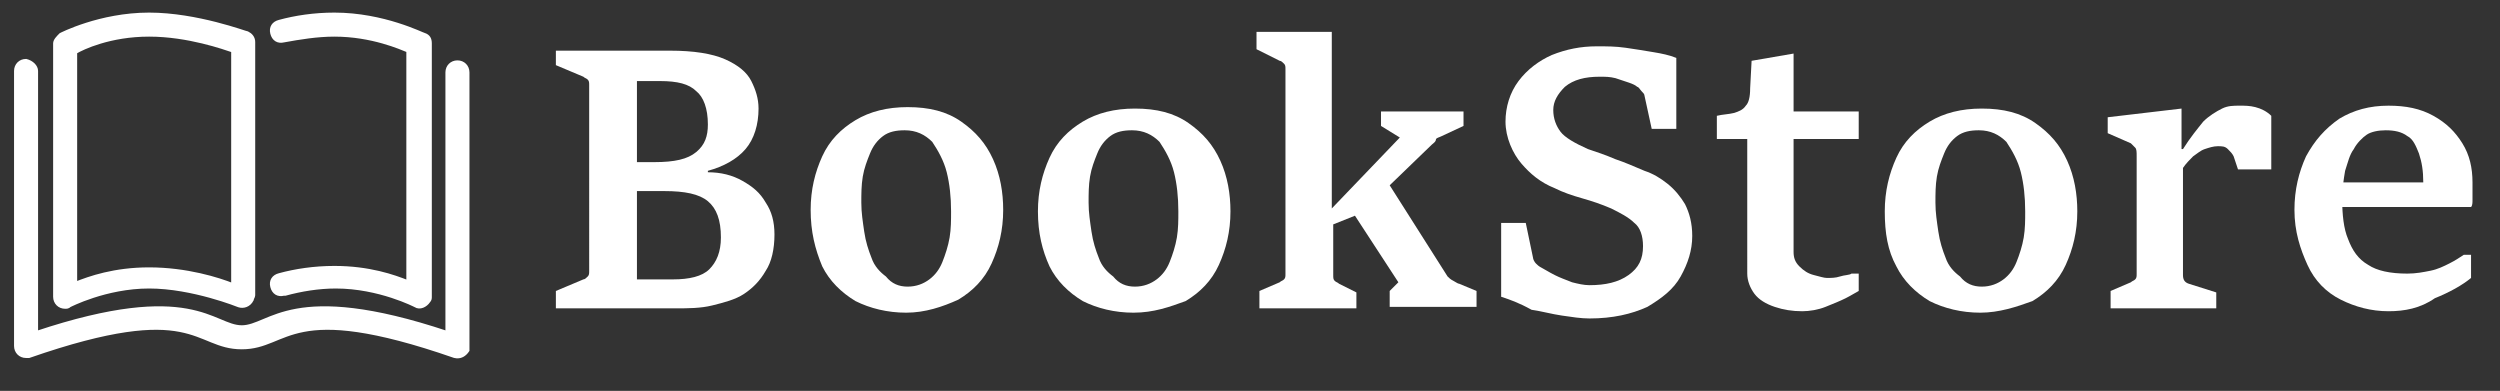 <?xml version="1.0" encoding="utf-8"?>
<!-- Generator: Adobe Illustrator 28.0.0, SVG Export Plug-In . SVG Version: 6.00 Build 0)  -->
<svg version="1.1" id="Layer_1" xmlns="http://www.w3.org/2000/svg" xmlns:xlink="http://www.w3.org/1999/xlink" x="0px" y="0px"
	 viewBox="0 0 172.7 27" style="enable-background:new 0 0 172.7 27;" xml:space="preserve">
<rect x="0" y="0" width="172.7" height="27" fill="#333333" stroke="none"/>
<style type="text/css">
	.st0{fill:#FFFFFF;stroke:#FFFFFF;stroke-width:0.26;stroke-miterlimit:10;}
	.st1{fill:#FFFFFF;}
</style>
<path class="st0" d="M10.3,1C6.9,1,4.2,2.4,4.2,2.4C4,2.6,3.8,2.8,3.8,3v17.5c0,0.4,0.3,0.7,0.7,0.7c0.1,0,0.2,0,0.3-0.1
	c0,0,2.5-1.3,5.5-1.3s6.2,1.3,6.2,1.3c0.3,0.1,0.7,0,0.9-0.4c0-0.1,0.1-0.2,0.1-0.3V2.9c0-0.3-0.2-0.5-0.4-0.6C17,2.3,13.6,1,10.3,1
	z M23.1,1c-1.4,0-2.7,0.2-3.8,0.5c-0.4,0.1-0.6,0.4-0.5,0.8c0.1,0.4,0.4,0.6,0.8,0.5c0,0,0,0,0,0c1.1-0.2,2.3-0.4,3.5-0.4
	c2.6,0,4.6,0.9,5.1,1.1v16c-1-0.4-2.7-1-5.1-1c-1.4,0-2.7,0.2-3.8,0.5c-0.4,0.1-0.6,0.4-0.5,0.8c0.1,0.4,0.4,0.6,0.8,0.5
	c0,0,0,0,0.1,0c1.1-0.3,2.3-0.5,3.5-0.5c3,0,5.5,1.3,5.5,1.3c0.3,0.2,0.7,0,0.9-0.3c0.1-0.1,0.1-0.2,0.1-0.3V3
	c0-0.3-0.1-0.5-0.4-0.6C29.2,2.4,26.5,1,23.1,1z M10.3,2.4c2.7,0,5.2,0.9,5.8,1.1v16.2c-1-0.4-3.2-1.1-5.8-1.1c-2.4,0-4.1,0.6-5.1,1
	v-16C5.7,3.3,7.6,2.4,10.3,2.4z M1.8,4.2c-0.4,0-0.7,0.3-0.7,0.7c0,0,0,0,0,0v19c0,0.4,0.3,0.7,0.7,0.7c0.1,0,0.2,0,0.2,0
	c11.5-4,11.4-0.6,14.7-0.6s3.2-3.4,14.7,0.6c0.4,0.1,0.7-0.1,0.9-0.4c0-0.1,0-0.1,0-0.2v-19c0-0.4-0.3-0.7-0.7-0.7
	c-0.4,0-0.7,0.3-0.7,0.7c0,0,0,0,0,0V23c-10.8-3.6-12.2-0.4-14.2-0.4S13.3,19.4,2.5,23V4.9C2.5,4.6,2.2,4.3,1.8,4.2
	C1.8,4.2,1.8,4.2,1.8,4.2z"/>
<g>
	<path class="st1" d="M38.4,21.2v-1.1l1.9-0.8c0.1,0,0.2-0.1,0.3-0.2c0.1-0.1,0.1-0.2,0.1-0.4V5.9c0-0.2,0-0.3-0.1-0.4
		s-0.2-0.1-0.3-0.2l-1.9-0.8V3.5h7.9c1.6,0,2.9,0.2,3.8,0.6c0.9,0.4,1.5,0.9,1.8,1.5c0.3,0.6,0.5,1.2,0.5,1.9c0,1.1-0.3,2.1-0.9,2.8
		s-1.5,1.2-2.6,1.5v0.1c0.9,0,1.7,0.2,2.4,0.6c0.7,0.4,1.2,0.8,1.6,1.5c0.4,0.6,0.6,1.3,0.6,2.2c0,1-0.2,1.9-0.6,2.5
		c-0.4,0.7-0.9,1.2-1.5,1.6c-0.6,0.4-1.4,0.6-2.2,0.8c-0.8,0.2-1.7,0.2-2.5,0.2H38.4z M44,5.5v5.7h1.2c1.4,0,2.3-0.2,2.9-0.7
		s0.8-1.1,0.8-1.9c0-1.1-0.3-1.9-0.8-2.3c-0.5-0.5-1.3-0.7-2.5-0.7H44z M44,13.1v6.2h2.5c1.1,0,2-0.2,2.5-0.7
		c0.5-0.5,0.8-1.2,0.8-2.2c0-1.2-0.3-2-0.9-2.5c-0.6-0.5-1.6-0.7-3-0.7H44z"/>
	<path class="st1" d="M62.6,21.6c-1.3,0-2.5-0.3-3.5-0.8c-1-0.6-1.8-1.4-2.3-2.4C56.3,17.2,56,16,56,14.5c0-1.4,0.3-2.6,0.8-3.7
		c0.5-1.1,1.3-1.9,2.3-2.5c1-0.6,2.2-0.9,3.6-0.9c1.5,0,2.7,0.3,3.7,1s1.7,1.5,2.2,2.6s0.7,2.3,0.7,3.5c0,1.4-0.3,2.6-0.8,3.7
		c-0.5,1.1-1.3,1.9-2.3,2.5C65.1,21.2,63.9,21.6,62.6,21.6z M62.7,19.8c0.6,0,1.1-0.2,1.5-0.5c0.4-0.3,0.7-0.7,0.9-1.2
		c0.2-0.5,0.4-1.1,0.5-1.7c0.1-0.6,0.1-1.2,0.1-1.8c0-1-0.1-1.9-0.3-2.7c-0.2-0.8-0.6-1.5-1-2.1c-0.5-0.5-1.1-0.8-1.9-0.8
		c-0.6,0-1.1,0.1-1.5,0.4c-0.4,0.3-0.7,0.7-0.9,1.2c-0.2,0.5-0.4,1-0.5,1.6c-0.1,0.6-0.1,1.2-0.1,1.8c0,0.7,0.1,1.3,0.2,2
		c0.1,0.7,0.3,1.3,0.5,1.8c0.2,0.6,0.6,1,1,1.3C61.6,19.6,62.1,19.8,62.7,19.8z"/>
	<path class="st1" d="M78.3,21.6c-1.3,0-2.5-0.3-3.5-0.8c-1-0.6-1.8-1.4-2.3-2.4c-0.5-1.1-0.8-2.3-0.8-3.8c0-1.4,0.3-2.6,0.8-3.7
		c0.5-1.1,1.3-1.9,2.3-2.5c1-0.6,2.2-0.9,3.6-0.9c1.5,0,2.7,0.3,3.7,1s1.7,1.5,2.2,2.6s0.7,2.3,0.7,3.5c0,1.4-0.3,2.6-0.8,3.7
		c-0.5,1.1-1.3,1.9-2.3,2.5C80.8,21.2,79.7,21.6,78.3,21.6z M78.4,19.8c0.6,0,1.1-0.2,1.5-0.5c0.4-0.3,0.7-0.7,0.9-1.2
		c0.2-0.5,0.4-1.1,0.5-1.7c0.1-0.6,0.1-1.2,0.1-1.8c0-1-0.1-1.9-0.3-2.7c-0.2-0.8-0.6-1.5-1-2.1c-0.5-0.5-1.1-0.8-1.9-0.8
		c-0.6,0-1.1,0.1-1.5,0.4c-0.4,0.3-0.7,0.7-0.9,1.2c-0.2,0.5-0.4,1-0.5,1.6c-0.1,0.6-0.1,1.2-0.1,1.8c0,0.7,0.1,1.3,0.2,2
		c0.1,0.7,0.3,1.3,0.5,1.8c0.2,0.6,0.6,1,1,1.3C77.3,19.6,77.8,19.8,78.4,19.8z"/>
	<path class="st1" d="M87,21.2v-1.1l1.4-0.6c0.1-0.1,0.2-0.1,0.3-0.2c0.1-0.1,0.1-0.2,0.1-0.4V4.8c0-0.2,0-0.3-0.1-0.4
		s-0.2-0.2-0.3-0.2l-1.6-0.8V2.2h5.2v12.2l4.7-4.9l-1.3-0.8v-1h5.7v1l-1.5,0.7c-0.2,0.1-0.3,0.1-0.4,0.2C99.2,9.8,99,9.9,98.9,10
		L96,12.8l4,6.3c0.1,0.1,0.2,0.2,0.4,0.3c0.2,0.1,0.3,0.2,0.4,0.2l1.2,0.5v1.1h-6v-1.1l0.6-0.6l-3-4.6l-1.5,0.6V19
		c0,0.2,0,0.3,0.1,0.4c0.1,0.1,0.2,0.1,0.3,0.2l1.2,0.6v1.1H87z"/>
	<path class="st1" d="M103.7,20.5v-5.1h1.7l0.5,2.4c0,0.1,0.1,0.3,0.2,0.4c0.1,0.1,0.2,0.2,0.4,0.3c0.2,0.1,0.5,0.3,0.9,0.5
		s0.7,0.3,1.2,0.5c0.4,0.1,0.8,0.2,1.2,0.2c1.1,0,2-0.2,2.7-0.7c0.7-0.5,1-1.1,1-2c0-0.7-0.2-1.3-0.6-1.6c-0.4-0.4-1-0.7-1.6-1
		c-0.7-0.3-1.3-0.5-2-0.7c-0.7-0.2-1.3-0.4-1.9-0.7c-1-0.4-1.7-1-2.3-1.7S104,9.5,104,8.4c0-1,0.3-2,0.9-2.8s1.4-1.4,2.3-1.8
		c1-0.4,2-0.6,3.1-0.6c0.7,0,1.3,0,2,0.1s1.3,0.2,1.9,0.3c0.6,0.1,1.1,0.2,1.6,0.4v4.9h-1.7l-0.5-2.3c0-0.1-0.1-0.2-0.2-0.3
		S113.2,6,113.1,6c-0.1-0.1-0.3-0.2-0.6-0.3c-0.3-0.1-0.6-0.2-0.9-0.3c-0.4-0.1-0.7-0.1-1.1-0.1c-1,0-1.8,0.2-2.4,0.7
		c-0.5,0.5-0.8,1-0.8,1.6c0,0.6,0.2,1.1,0.5,1.5s1,0.8,1.9,1.2c0.6,0.2,1.2,0.4,1.9,0.7c0.6,0.2,1.3,0.5,2,0.8
		c0.6,0.2,1.1,0.5,1.6,0.9s0.9,0.9,1.2,1.4c0.3,0.6,0.5,1.3,0.5,2.2c0,1-0.3,1.9-0.8,2.8c-0.5,0.9-1.3,1.5-2.3,2.1
		c-1.1,0.5-2.4,0.8-4,0.8c-0.6,0-1.2-0.1-1.9-0.2s-1.4-0.3-2.1-0.4C104.9,20.9,104.3,20.7,103.7,20.5z"/>
	<path class="st1" d="M128.4,7.7v1.9h-4.5v7.8c0,0.4,0.1,0.7,0.4,1c0.3,0.3,0.6,0.5,1,0.6c0.4,0.1,0.7,0.2,0.9,0.2
		c0.3,0,0.6,0,0.9-0.1s0.7-0.1,0.8-0.2h0.5v1.2c-0.2,0.1-0.5,0.3-0.9,0.5c-0.4,0.2-0.9,0.4-1.4,0.6c-0.5,0.2-1.1,0.3-1.6,0.3
		c-0.7,0-1.3-0.1-1.9-0.3c-0.6-0.2-1.1-0.5-1.4-0.9s-0.5-0.9-0.5-1.4V9.6h-2.1V8c0.4-0.1,0.8-0.1,1.2-0.2c0.3-0.1,0.6-0.2,0.8-0.5
		c0.2-0.2,0.3-0.6,0.3-1.2l0.1-1.9l2.9-0.5v4H128.4z"/>
	<path class="st1" d="M136.8,21.6c-1.3,0-2.5-0.3-3.5-0.8c-1-0.6-1.8-1.4-2.3-2.4c-0.6-1.1-0.8-2.3-0.8-3.8c0-1.4,0.3-2.6,0.8-3.7
		c0.5-1.1,1.3-1.9,2.3-2.5c1-0.6,2.2-0.9,3.6-0.9c1.5,0,2.7,0.3,3.7,1s1.7,1.5,2.2,2.6s0.7,2.3,0.7,3.5c0,1.4-0.3,2.6-0.8,3.7
		c-0.5,1.1-1.3,1.9-2.3,2.5C139.3,21.2,138.1,21.6,136.8,21.6z M136.9,19.8c0.6,0,1.1-0.2,1.5-0.5c0.4-0.3,0.7-0.7,0.9-1.2
		c0.2-0.5,0.4-1.1,0.5-1.7c0.1-0.6,0.1-1.2,0.1-1.8c0-1-0.1-1.9-0.3-2.7c-0.2-0.8-0.6-1.5-1-2.1c-0.5-0.5-1.1-0.8-1.9-0.8
		c-0.6,0-1.1,0.1-1.5,0.4c-0.4,0.3-0.7,0.7-0.9,1.2s-0.4,1-0.5,1.6c-0.1,0.6-0.1,1.2-0.1,1.8c0,0.7,0.1,1.3,0.2,2
		c0.1,0.7,0.3,1.3,0.5,1.8c0.2,0.6,0.6,1,1,1.3C135.8,19.6,136.3,19.8,136.9,19.8z"/>
	<path class="st1" d="M145.8,21.2v-1.1l1.4-0.6c0.1-0.1,0.2-0.1,0.3-0.2c0.1-0.1,0.1-0.2,0.1-0.4v-8.1c0-0.3,0-0.5-0.1-0.6
		c-0.1-0.1-0.2-0.2-0.3-0.3l-1.6-0.7V8.1l5.1-0.6v2.8h0.1c0.5-0.8,1-1.4,1.4-1.9c0.4-0.4,0.9-0.7,1.3-0.9s0.8-0.2,1.2-0.2
		c0.4,0,0.7,0,1.1,0.1s0.8,0.3,1.1,0.6v3.7h-2.3l-0.3-0.9c-0.1-0.2-0.2-0.3-0.4-0.5c-0.2-0.2-0.4-0.2-0.7-0.2
		c-0.3,0-0.6,0.1-0.9,0.2c-0.3,0.1-0.5,0.3-0.8,0.5c-0.2,0.2-0.5,0.5-0.7,0.8V19c0,0.3,0.1,0.5,0.4,0.6l1.9,0.6v1.1H145.8z"/>
	<path class="st1" d="M165,21.5c-1.2,0-2.3-0.3-3.3-0.8c-1-0.5-1.8-1.3-2.3-2.4s-0.9-2.3-0.9-3.8c0-1.4,0.3-2.6,0.8-3.7
		c0.6-1.1,1.3-1.9,2.3-2.6c1-0.6,2.1-0.9,3.4-0.9c1.2,0,2.2,0.2,3.1,0.7s1.5,1.1,2,1.9s0.7,1.7,0.7,2.7c0,0.1,0,0.3,0,0.5
		c0,0.2,0,0.5,0,0.7c0,0.2,0,0.4-0.1,0.5h-9l0-1.7h5.7c0-0.8-0.1-1.4-0.3-2c-0.2-0.5-0.4-1-0.8-1.2c-0.4-0.3-0.9-0.4-1.5-0.4
		c-0.5,0-1,0.1-1.3,0.3s-0.7,0.6-0.9,1c-0.3,0.4-0.4,0.9-0.6,1.5c-0.1,0.6-0.2,1.2-0.2,2c0,1,0.1,2,0.4,2.7c0.3,0.8,0.7,1.4,1.4,1.8
		c0.6,0.4,1.5,0.6,2.7,0.6c0.6,0,1.1-0.1,1.6-0.2c0.5-0.1,0.9-0.3,1.3-0.5s0.7-0.4,1-0.6h0.5v1.6c-0.6,0.5-1.5,1-2.5,1.4
		C167.2,21.3,166.1,21.5,165,21.5z"/>
</g>
</svg>
